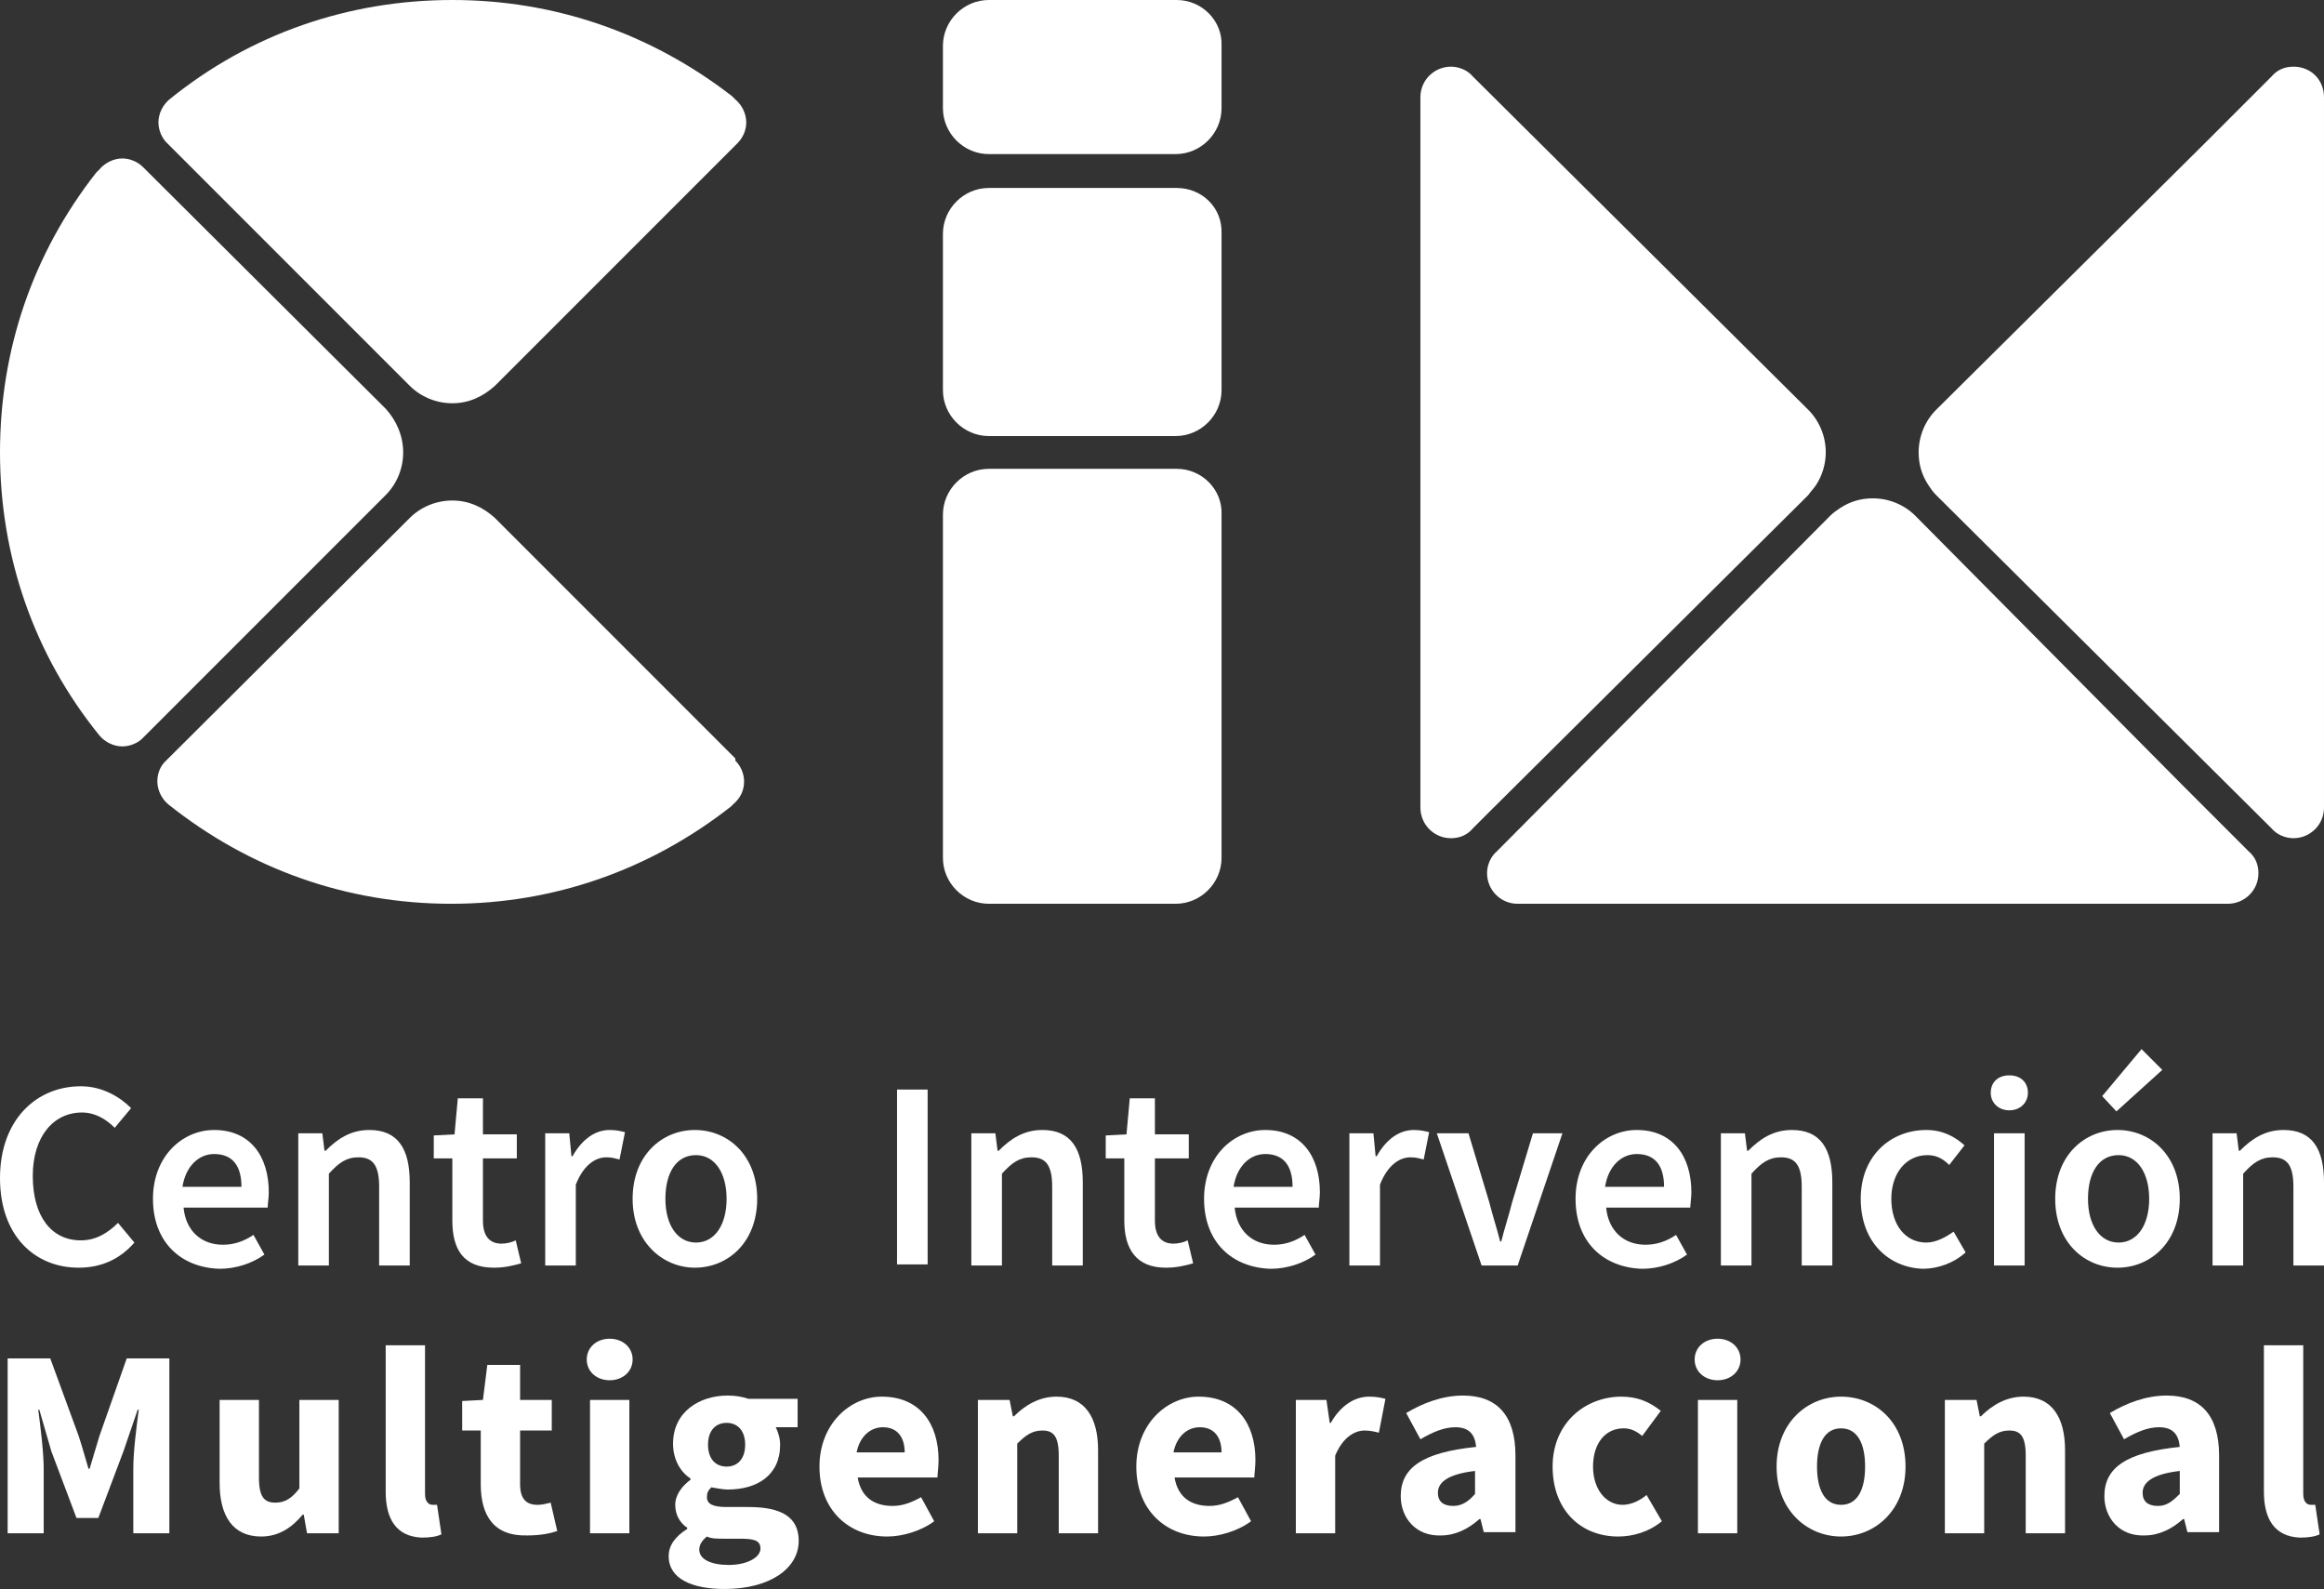 <?xml version="1.0" encoding="utf-8"?>
<!-- Generator: Adobe Illustrator 23.1.1, SVG Export Plug-In . SVG Version: 6.00 Build 0)  -->
<svg version="1.1" id="Capa_1" xmlns="http://www.w3.org/2000/svg" xmlns:xlink="http://www.w3.org/1999/xlink" x="0px" y="0px"
	 viewBox="0 0 212.7 145.4" style="enable-background:new 0 0 212.7 145.4;" xml:space="preserve">
<rect x="0" y="0" width="212.7" height="145.4" fill="#333333" stroke="none"/>
<style type="text/css">
	.st0{fill:#FFFFFF;}
</style>
<g>
	<g>
		<path class="st0" d="M0,107.8c0-5.3,3.3-8.4,7.4-8.4c2,0,3.6,1,4.6,2l-1.5,1.8c-0.8-0.8-1.8-1.4-3-1.4c-2.6,0-4.5,2.2-4.5,5.8
			c0,3.7,1.7,5.9,4.4,5.9c1.4,0,2.5-0.7,3.4-1.6l1.5,1.8c-1.3,1.5-3,2.3-5.1,2.3C3.2,116,0,113.1,0,107.8z"/>
		<path class="st0" d="M14,109.7c0-3.9,2.7-6.3,5.6-6.3c3.3,0,5,2.4,5,5.7c0,0.5-0.1,1.1-0.1,1.4h-7.7c0.2,2.1,1.6,3.4,3.6,3.4
			c1,0,1.9-0.3,2.8-0.9l1,1.8c-1.1,0.8-2.6,1.3-4.1,1.3C16.6,116,14,113.7,14,109.7z M22.1,108.6c0-1.9-0.8-3-2.5-3
			c-1.4,0-2.6,1.1-2.9,3H22.1z"/>
		<path class="st0" d="M27.2,103.7h2.3l0.2,1.6h0.1c1.1-1.1,2.3-1.9,4-1.9c2.6,0,3.7,1.7,3.7,4.8v7.6h-2.8v-7.2c0-2-0.6-2.7-1.9-2.7
			c-1.1,0-1.8,0.5-2.7,1.5v8.4h-2.8V103.7z"/>
		<path class="st0" d="M41.4,111.7v-5.7h-1.7v-2.1l1.9-0.1l0.3-3.3h2.3v3.3h3.1v2.2h-3.1v5.7c0,1.4,0.6,2.1,1.7,2.1
			c0.4,0,0.9-0.1,1.3-0.3l0.5,2.1c-0.7,0.2-1.5,0.4-2.5,0.4C42.4,116,41.4,114.3,41.4,111.7z"/>
		<path class="st0" d="M49.8,103.7h2.3l0.2,2.1h0.1c0.9-1.6,2.1-2.4,3.4-2.4c0.6,0,1,0.1,1.4,0.2l-0.5,2.5c-0.4-0.1-0.7-0.2-1.2-0.2
			c-1,0-2.1,0.7-2.8,2.5v7.4h-2.8V103.7z"/>
		<path class="st0" d="M57.9,109.7c0-4,2.7-6.3,5.7-6.3c3,0,5.7,2.3,5.7,6.3c0,4-2.7,6.3-5.7,6.3C60.7,116,57.9,113.7,57.9,109.7z
			 M66.5,109.7c0-2.4-1.1-4-2.8-4c-1.8,0-2.8,1.6-2.8,4c0,2.4,1.1,4,2.8,4C65.4,113.7,66.5,112.1,66.5,109.7z"/>
		<path class="st0" d="M82.1,99.7h2.8v16h-2.8V99.7z"/>
		<path class="st0" d="M88.8,103.7h2.3l0.2,1.6h0.1c1.1-1.1,2.3-1.9,4-1.9c2.6,0,3.7,1.7,3.7,4.8v7.6h-2.8v-7.2c0-2-0.6-2.7-1.9-2.7
			c-1.1,0-1.8,0.5-2.7,1.5v8.4h-2.8V103.7z"/>
		<path class="st0" d="M102.9,111.7v-5.7h-1.7v-2.1l1.9-0.1l0.3-3.3h2.3v3.3h3.1v2.2h-3.1v5.7c0,1.4,0.6,2.1,1.7,2.1
			c0.4,0,0.9-0.1,1.3-0.3l0.5,2.1c-0.7,0.2-1.5,0.4-2.5,0.4C104,116,102.9,114.3,102.9,111.7z"/>
		<path class="st0" d="M110.2,109.7c0-3.9,2.7-6.3,5.6-6.3c3.3,0,5,2.4,5,5.7c0,0.5-0.1,1.1-0.1,1.4h-7.7c0.2,2.1,1.6,3.4,3.6,3.4
			c1,0,1.9-0.3,2.8-0.9l1,1.8c-1.1,0.8-2.6,1.3-4.1,1.3C112.8,116,110.2,113.7,110.2,109.7z M118.3,108.6c0-1.9-0.8-3-2.5-3
			c-1.4,0-2.6,1.1-2.9,3H118.3z"/>
		<path class="st0" d="M123.4,103.7h2.3l0.2,2.1h0.1c0.9-1.6,2.1-2.4,3.4-2.4c0.6,0,1,0.1,1.4,0.2l-0.5,2.5
			c-0.4-0.1-0.7-0.2-1.2-0.2c-1,0-2.1,0.7-2.8,2.5v7.4h-2.8V103.7z"/>
		<path class="st0" d="M131.5,103.7h2.9l1.9,6.3c0.3,1.2,0.7,2.4,1,3.6h0.1c0.3-1.2,0.7-2.4,1-3.6l1.9-6.3h2.7l-4.1,12.1h-3.3
			L131.5,103.7z"/>
		<path class="st0" d="M144.2,109.7c0-3.9,2.7-6.3,5.6-6.3c3.3,0,5,2.4,5,5.7c0,0.5-0.1,1.1-0.1,1.4h-7.7c0.2,2.1,1.6,3.4,3.6,3.4
			c1,0,1.9-0.3,2.8-0.9l1,1.8c-1.1,0.8-2.6,1.3-4.1,1.3C146.8,116,144.2,113.7,144.2,109.7z M152.3,108.6c0-1.9-0.8-3-2.5-3
			c-1.4,0-2.6,1.1-2.9,3H152.3z"/>
		<path class="st0" d="M157.4,103.7h2.3l0.2,1.6h0.1c1.1-1.1,2.3-1.9,4-1.9c2.6,0,3.7,1.7,3.7,4.8v7.6h-2.8v-7.2
			c0-2-0.6-2.7-1.9-2.7c-1.1,0-1.8,0.5-2.7,1.5v8.4h-2.8V103.7z"/>
		<path class="st0" d="M170.3,109.7c0-4,2.8-6.3,6-6.3c1.5,0,2.6,0.6,3.5,1.4l-1.4,1.8c-0.6-0.6-1.2-0.9-2-0.9c-1.9,0-3.3,1.6-3.3,4
			c0,2.4,1.3,4,3.2,4c0.9,0,1.8-0.5,2.5-1l1.1,1.9c-1.1,1-2.6,1.5-3.9,1.5C172.9,116,170.3,113.7,170.3,109.7z"/>
		<path class="st0" d="M182.2,100c0-1,0.7-1.6,1.7-1.6c1,0,1.7,0.6,1.7,1.6c0,0.9-0.7,1.6-1.7,1.6
			C182.9,101.6,182.2,100.9,182.2,100z M182.5,103.7h2.8v12.1h-2.8V103.7z"/>
		<path class="st0" d="M188.1,109.7c0-4,2.7-6.3,5.7-6.3c3,0,5.7,2.3,5.7,6.3c0,4-2.7,6.3-5.7,6.3
			C190.8,116,188.1,113.7,188.1,109.7z M196.7,109.7c0-2.4-1.1-4-2.8-4c-1.8,0-2.8,1.6-2.8,4c0,2.4,1.1,4,2.8,4
			C195.6,113.7,196.7,112.1,196.7,109.7z M192.4,100.3L196,96l1.9,1.9l-4.2,3.8L192.4,100.3z"/>
		<path class="st0" d="M202.4,103.7h2.3l0.2,1.6h0.1c1.1-1.1,2.3-1.9,4-1.9c2.6,0,3.7,1.7,3.7,4.8v7.6h-2.8v-7.2
			c0-2-0.6-2.7-1.9-2.7c-1.1,0-1.8,0.5-2.7,1.5v8.4h-2.8V103.7z"/>
		<path class="st0" d="M0.7,124.3h3.9l2.6,7.1c0.3,0.9,0.6,2,0.9,3h0.1c0.3-1,0.6-2,0.9-3l2.5-7.1h3.9v16h-3.3v-5.9
			c0-1.6,0.3-3.9,0.5-5.4h-0.1l-1.3,3.8l-2.3,6.1h-2l-2.3-6.1L3.6,129H3.5c0.2,1.5,0.5,3.9,0.5,5.4v5.9H0.7V124.3z"/>
		<path class="st0" d="M20.1,135.7v-7.6h3.6v7.1c0,1.8,0.5,2.3,1.5,2.3c0.9,0,1.5-0.4,2.2-1.3v-8.1H31v12.2h-2.9l-0.3-1.7h-0.1
			c-1,1.2-2.2,2-3.8,2C21.3,140.6,20.1,138.7,20.1,135.7z"/>
		<path class="st0" d="M35.3,136.5v-13.4h3.6v13.6c0,0.8,0.4,1,0.7,1c0.1,0,0.2,0,0.4,0l0.4,2.7c-0.4,0.2-1,0.3-1.8,0.3
			C36.2,140.6,35.3,138.9,35.3,136.5z"/>
		<path class="st0" d="M44,135.8v-4.9h-1.7v-2.7l1.9-0.1l0.4-3.2h3v3.2h2.9v2.8h-2.9v4.9c0,1.4,0.6,1.9,1.6,1.9
			c0.4,0,0.8-0.1,1.2-0.2l0.6,2.6c-0.6,0.2-1.5,0.4-2.7,0.4C45.2,140.6,44,138.7,44,135.8z"/>
		<path class="st0" d="M53.7,124.4c0-1.1,0.9-1.9,2.1-1.9s2.1,0.8,2.1,1.9c0,1.1-0.9,1.9-2.1,1.9S53.7,125.5,53.7,124.4z M54,128.1
			h3.6v12.2H54V128.1z"/>
		<path class="st0" d="M61.2,142.4c0-1,0.6-1.8,1.7-2.5v-0.1c-0.6-0.4-1.1-1.1-1.1-2.1c0-0.9,0.6-1.7,1.4-2.3v-0.1
			c-0.9-0.6-1.6-1.7-1.6-3.2c0-2.9,2.4-4.4,5-4.4c0.7,0,1.3,0.1,1.9,0.3h4.5v2.6h-2c0.2,0.4,0.4,1,0.4,1.6c0,2.8-2.1,4.1-4.8,4.1
			c-0.4,0-0.9-0.1-1.5-0.2c-0.3,0.3-0.4,0.5-0.4,0.9c0,0.6,0.5,0.9,1.8,0.9h2c3,0,4.6,0.9,4.6,3.1c0,2.5-2.6,4.4-6.8,4.4
			C63.4,145.4,61.2,144.5,61.2,142.4z M69.6,141.7c0-0.8-0.7-0.9-1.9-0.9h-1.3c-0.8,0-1.3,0-1.7-0.2c-0.5,0.4-0.7,0.8-0.7,1.2
			c0,0.9,1.1,1.4,2.7,1.4C68.4,143.2,69.6,142.5,69.6,141.7z M68.2,132.2c0-1.3-0.7-2-1.7-2c-1,0-1.7,0.7-1.7,2c0,1.3,0.7,2,1.7,2
			C67.5,134.2,68.2,133.5,68.2,132.2z"/>
		<path class="st0" d="M75,134.2c0-3.9,2.8-6.4,5.7-6.4c3.5,0,5.2,2.5,5.2,5.8c0,0.6-0.1,1.3-0.1,1.6h-7.3c0.3,1.8,1.5,2.6,3.2,2.6
			c0.9,0,1.7-0.3,2.6-0.8l1.2,2.2c-1.2,0.9-2.9,1.4-4.3,1.4C77.7,140.6,75,138.2,75,134.2z M82.8,132.9c0-1.3-0.6-2.3-2-2.3
			c-1.1,0-2.1,0.8-2.4,2.3H82.8z"/>
		<path class="st0" d="M89.5,128.1h2.9l0.3,1.5h0.1c1-1,2.3-1.8,3.9-1.8c2.6,0,3.8,1.9,3.8,4.9v7.6h-3.6v-7.1c0-1.8-0.5-2.3-1.5-2.3
			c-0.9,0-1.5,0.4-2.3,1.2v8.2h-3.6V128.1z"/>
		<path class="st0" d="M104,134.2c0-3.9,2.8-6.4,5.7-6.4c3.5,0,5.2,2.5,5.2,5.8c0,0.6-0.1,1.3-0.1,1.6h-7.3c0.3,1.8,1.5,2.6,3.2,2.6
			c0.9,0,1.7-0.3,2.6-0.8l1.2,2.2c-1.2,0.9-2.9,1.4-4.3,1.4C106.7,140.6,104,138.2,104,134.2z M111.8,132.9c0-1.3-0.6-2.3-2-2.3
			c-1.1,0-2.1,0.8-2.4,2.3H111.8z"/>
		<path class="st0" d="M118.5,128.1h2.9l0.3,2.1h0.1c0.9-1.6,2.2-2.4,3.5-2.4c0.7,0,1.1,0.1,1.5,0.2l-0.6,3.1
			c-0.4-0.1-0.8-0.2-1.3-0.2c-0.9,0-2,0.6-2.7,2.3v7.1h-3.6V128.1z"/>
		<path class="st0" d="M128.2,136.9c0-2.6,2-4,6.9-4.5c-0.1-1.1-0.6-1.8-1.9-1.8c-1,0-2,0.4-3.2,1.1l-1.3-2.4
			c1.5-0.9,3.3-1.6,5.2-1.6c3.1,0,4.8,1.8,4.8,5.5v7h-2.9l-0.3-1.2h-0.1c-1,0.9-2.2,1.5-3.5,1.5
			C129.6,140.6,128.2,138.9,128.2,136.9z M135,136.7v-2.1c-2.6,0.3-3.4,1.1-3.4,2c0,0.8,0.5,1.2,1.4,1.2
			C133.8,137.8,134.4,137.4,135,136.7z"/>
		<path class="st0" d="M142.1,134.2c0-4,3-6.4,6.3-6.4c1.5,0,2.6,0.5,3.6,1.3l-1.7,2.3c-0.6-0.5-1.1-0.7-1.7-0.7
			c-1.7,0-2.8,1.4-2.8,3.5c0,2.1,1.2,3.5,2.7,3.5c0.8,0,1.6-0.4,2.2-0.9l1.4,2.4c-1.2,1-2.7,1.4-4,1.4
			C144.7,140.6,142.1,138.2,142.1,134.2z"/>
		<path class="st0" d="M155.1,124.4c0-1.1,0.9-1.9,2.1-1.9s2.1,0.8,2.1,1.9c0,1.1-0.9,1.9-2.1,1.9S155.1,125.5,155.1,124.4z
			 M155.4,128.1h3.6v12.2h-3.6V128.1z"/>
		<path class="st0" d="M162.6,134.2c0-4,2.8-6.4,5.9-6.4c3.1,0,5.9,2.3,5.9,6.4c0,4-2.8,6.4-5.9,6.4
			C165.4,140.6,162.6,138.2,162.6,134.2z M170.7,134.2c0-2.1-0.7-3.5-2.2-3.5c-1.5,0-2.2,1.4-2.2,3.5c0,2.1,0.7,3.5,2.2,3.5
			C170,137.7,170.7,136.3,170.7,134.2z"/>
		<path class="st0" d="M178,128.1h2.9l0.3,1.5h0.1c1-1,2.3-1.8,3.9-1.8c2.6,0,3.8,1.9,3.8,4.9v7.6h-3.6v-7.1c0-1.8-0.5-2.3-1.5-2.3
			c-0.9,0-1.5,0.4-2.3,1.2v8.2H178V128.1z"/>
		<path class="st0" d="M192.6,136.9c0-2.6,2-4,6.9-4.5c-0.1-1.1-0.6-1.8-1.9-1.8c-1,0-2,0.4-3.2,1.1l-1.3-2.4
			c1.5-0.9,3.3-1.6,5.2-1.6c3.1,0,4.8,1.8,4.8,5.5v7h-2.9l-0.3-1.2h-0.1c-1,0.9-2.2,1.5-3.5,1.5C194,140.6,192.6,138.9,192.6,136.9z
			 M199.5,136.7v-2.1c-2.6,0.3-3.4,1.1-3.4,2c0,0.8,0.5,1.2,1.4,1.2C198.3,137.8,198.8,137.4,199.5,136.7z"/>
		<path class="st0" d="M207.2,136.5v-13.4h3.6v13.6c0,0.8,0.4,1,0.7,1c0.1,0,0.2,0,0.4,0l0.4,2.7c-0.4,0.2-1,0.3-1.8,0.3
			C208.1,140.6,207.2,138.9,207.2,136.5z"/>
	</g>
	<g>
		<path class="st0" d="M107.7,17.2H90.5c-2.3,0-4.2,1.9-4.2,4.2v14.3c0,2.3,1.9,4.2,4.2,4.2h17.1c2.3,0,4.2-1.9,4.2-4.2V21.4
			C111.9,19,110,17.2,107.7,17.2z"/>
		<path class="st0" d="M107.7,0H90.5c-2.3,0-4.2,1.9-4.2,4.2v5.7c0,2.3,1.9,4.2,4.2,4.2h17.1c2.3,0,4.2-1.9,4.2-4.2V4.2
			C111.9,1.9,110,0,107.7,0z"/>
		<path class="st0" d="M107.7,42.9H90.5c-2.3,0-4.2,1.9-4.2,4.2v31.4c0,2.3,1.9,4.2,4.2,4.2h17.1c2.3,0,4.2-1.9,4.2-4.2V47.1
			C111.9,44.8,110,42.9,107.7,42.9z"/>
		<polygon class="st0" points="135.9,76.8 135.9,76.8 135.9,76.8 		"/>
		<polygon class="st0" points="135.9,76.8 135.9,76.8 135.9,76.8 		"/>
		<g>
			<path class="st0" d="M209.9,6.1c-0.8,0-1.5,0.3-2,0.9l-6,6l-24.7,24.5c-1,1-1.6,2.4-1.6,3.9c0,1.1,0.3,2.1,0.9,3
				c0.2,0.3,0.4,0.6,0.7,0.9l30.7,30.5c0.5,0.6,1.3,0.9,2,0.9c1.5,0,2.8-1.2,2.8-2.8v-65C212.7,7.3,211.5,6.1,209.9,6.1z"/>
			<path class="st0" d="M199.8,71.9l-24.5-24.7c-1-1-2.4-1.6-3.9-1.6c-1.1,0-2.1,0.3-3,0.9c-0.3,0.2-0.6,0.4-0.9,0.7l-30.5,30.7
				c-0.6,0.5-0.9,1.3-0.9,2c0,1.5,1.2,2.8,2.8,2.8h65c1.5,0,2.8-1.2,2.8-2.8c0-0.8-0.3-1.5-0.9-2L199.8,71.9z"/>
			<path class="st0" d="M166.2,44.4c0.6-0.9,0.9-2,0.9-3c0-1.5-0.6-2.9-1.6-3.9L134.8,7c-0.5-0.6-1.3-0.9-2-0.9
				c-1.5,0-2.8,1.2-2.8,2.8v65c0,1.5,1.2,2.8,2.8,2.8c0.8,0,1.5-0.3,2-0.9l1.7-1.7l29-28.8C165.7,45,166,44.7,166.2,44.4z"/>
		</g>
		<polygon class="st0" points="206.8,76.8 206.8,76.8 206.8,76.8 		"/>
		<polygon class="st0" points="206.8,76.8 206.8,76.8 206.8,76.8 		"/>
		<g>
			<path class="st0" d="M37.5,35.3c1,1,2.4,1.6,3.9,1.6c1.5,0,2.8-0.6,3.9-1.6l22.2-22.2c0.5-0.5,0.8-1.2,0.8-1.9
				c0-0.8-0.4-1.6-1-2.1l-0.3-0.3C59.5,3,50.7,0,41.4,0c-9.5,0-18.5,3.1-25.9,9.1c-0.6,0.5-1,1.3-1,2.1c0,0.8,0.4,1.5,0.7,1.8
				L37.5,35.3z"/>
			<path class="st0" d="M67.3,69.4l-22-22c-1.1-1-2.4-1.6-3.9-1.6c-1.5,0-2.9,0.6-3.9,1.6L15.1,69.7c-0.3,0.3-0.7,0.9-0.7,1.8
				c0,0.8,0.4,1.6,1,2.1c7.4,5.9,16.3,9.1,25.9,9.1c9.4,0,18.2-3.1,25.6-8.9l0.2-0.2c0.7-0.6,1-1.3,1-2.1c0-0.7-0.3-1.4-0.8-1.9
				L67.3,69.4z"/>
			<path class="st0" d="M35.3,37.4L13.1,15.3c-0.5-0.5-1.2-0.8-1.9-0.8c-0.8,0-1.6,0.4-2.1,1l-0.3,0.3C3,23.2,0,32,0,41.4
				c0,9.5,3.1,18.5,9.1,25.9c0.5,0.6,1.3,1,2.1,1c0.8,0,1.5-0.4,1.8-0.7l22.3-22.3c1-1,1.6-2.4,1.6-3.9
				C36.9,39.9,36.3,38.5,35.3,37.4z"/>
		</g>
	</g>
</g>
</svg>
